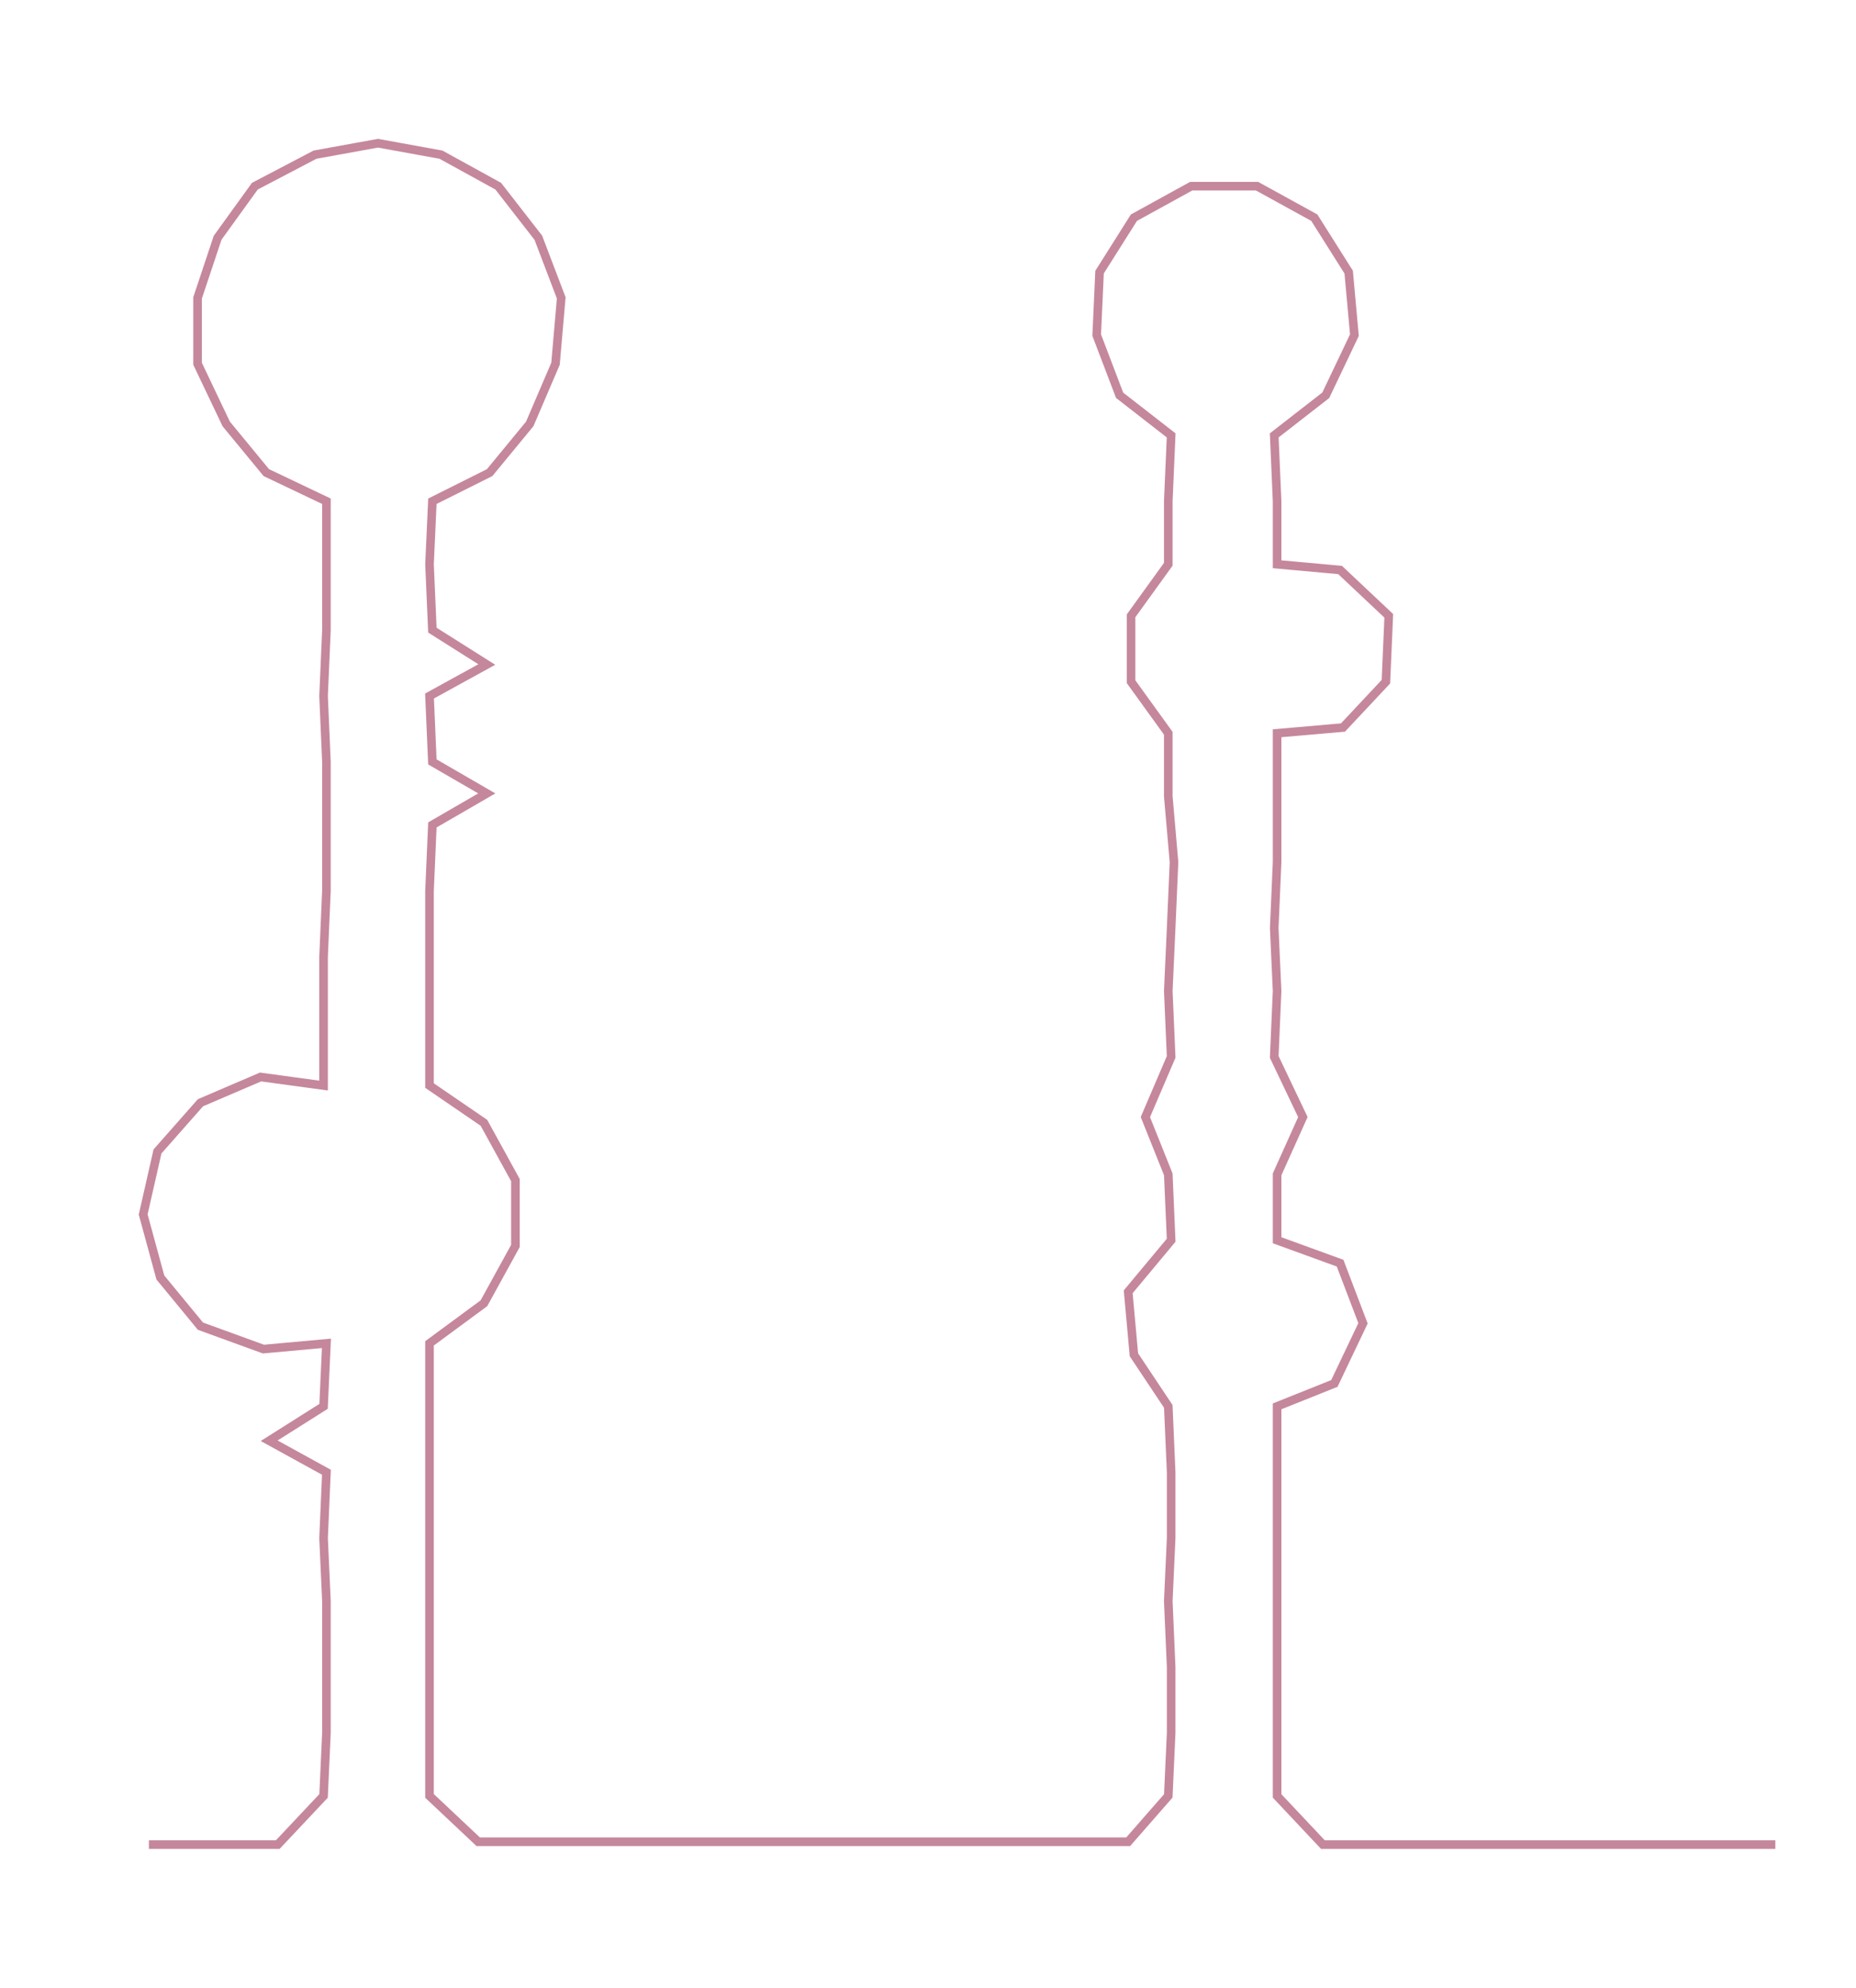 <ns0:svg xmlns:ns0="http://www.w3.org/2000/svg" width="280.125px" height="300px" viewBox="0 0 648.171 694.159"><ns0:path style="stroke:#c5879c;stroke-width:3px;fill:none;" d="M52 644 L52 644 L74 644 L97 644 L113 627 L114 605 L114 582 L114 559 L113 537 L114 514 L94 503 L113 491 L114 469 L92 471 L70 463 L56 446 L50 424 L55 402 L70 385 L91 376 L113 379 L113 356 L113 334 L114 311 L114 288 L114 266 L113 243 L114 220 L114 197 L114 175 L93 165 L79 148 L69 127 L69 104 L76 83 L89 65 L110 54 L132 50 L154 54 L174 65 L188 83 L196 104 L194 127 L185 148 L171 165 L151 175 L150 197 L151 220 L170 232 L150 243 L151 266 L170 277 L151 288 L150 311 L150 334 L150 356 L150 379 L169 392 L180 412 L180 435 L169 455 L150 469 L150 491 L150 514 L150 537 L150 559 L150 582 L150 605 L150 627 L167 643 L190 643 L212 643 L235 643 L257 643 L279 643 L303 643 L326 643 L348 643 L370 643 L394 643 L408 627 L409 605 L409 582 L408 559 L409 537 L409 514 L408 491 L396 473 L394 451 L409 433 L408 410 L400 390 L409 369 L408 346 L409 324 L410 301 L408 278 L408 256 L395 238 L395 215 L408 197 L408 175 L409 152 L391 138 L383 117 L384 95 L396 76 L416 65 L439 65 L459 76 L471 95 L473 117 L463 138 L445 152 L446 175 L446 197 L468 199 L485 215 L484 238 L469 254 L446 256 L446 278 L446 301 L445 324 L446 346 L445 369 L455 390 L446 410 L446 433 L468 441 L476 462 L466 483 L446 491 L446 514 L446 537 L446 559 L446 582 L446 605 L446 627 L462 644 L484 644 L507 644 L530 644 L552 644 L575 644 L598 644 L620 644" /></ns0:svg>
